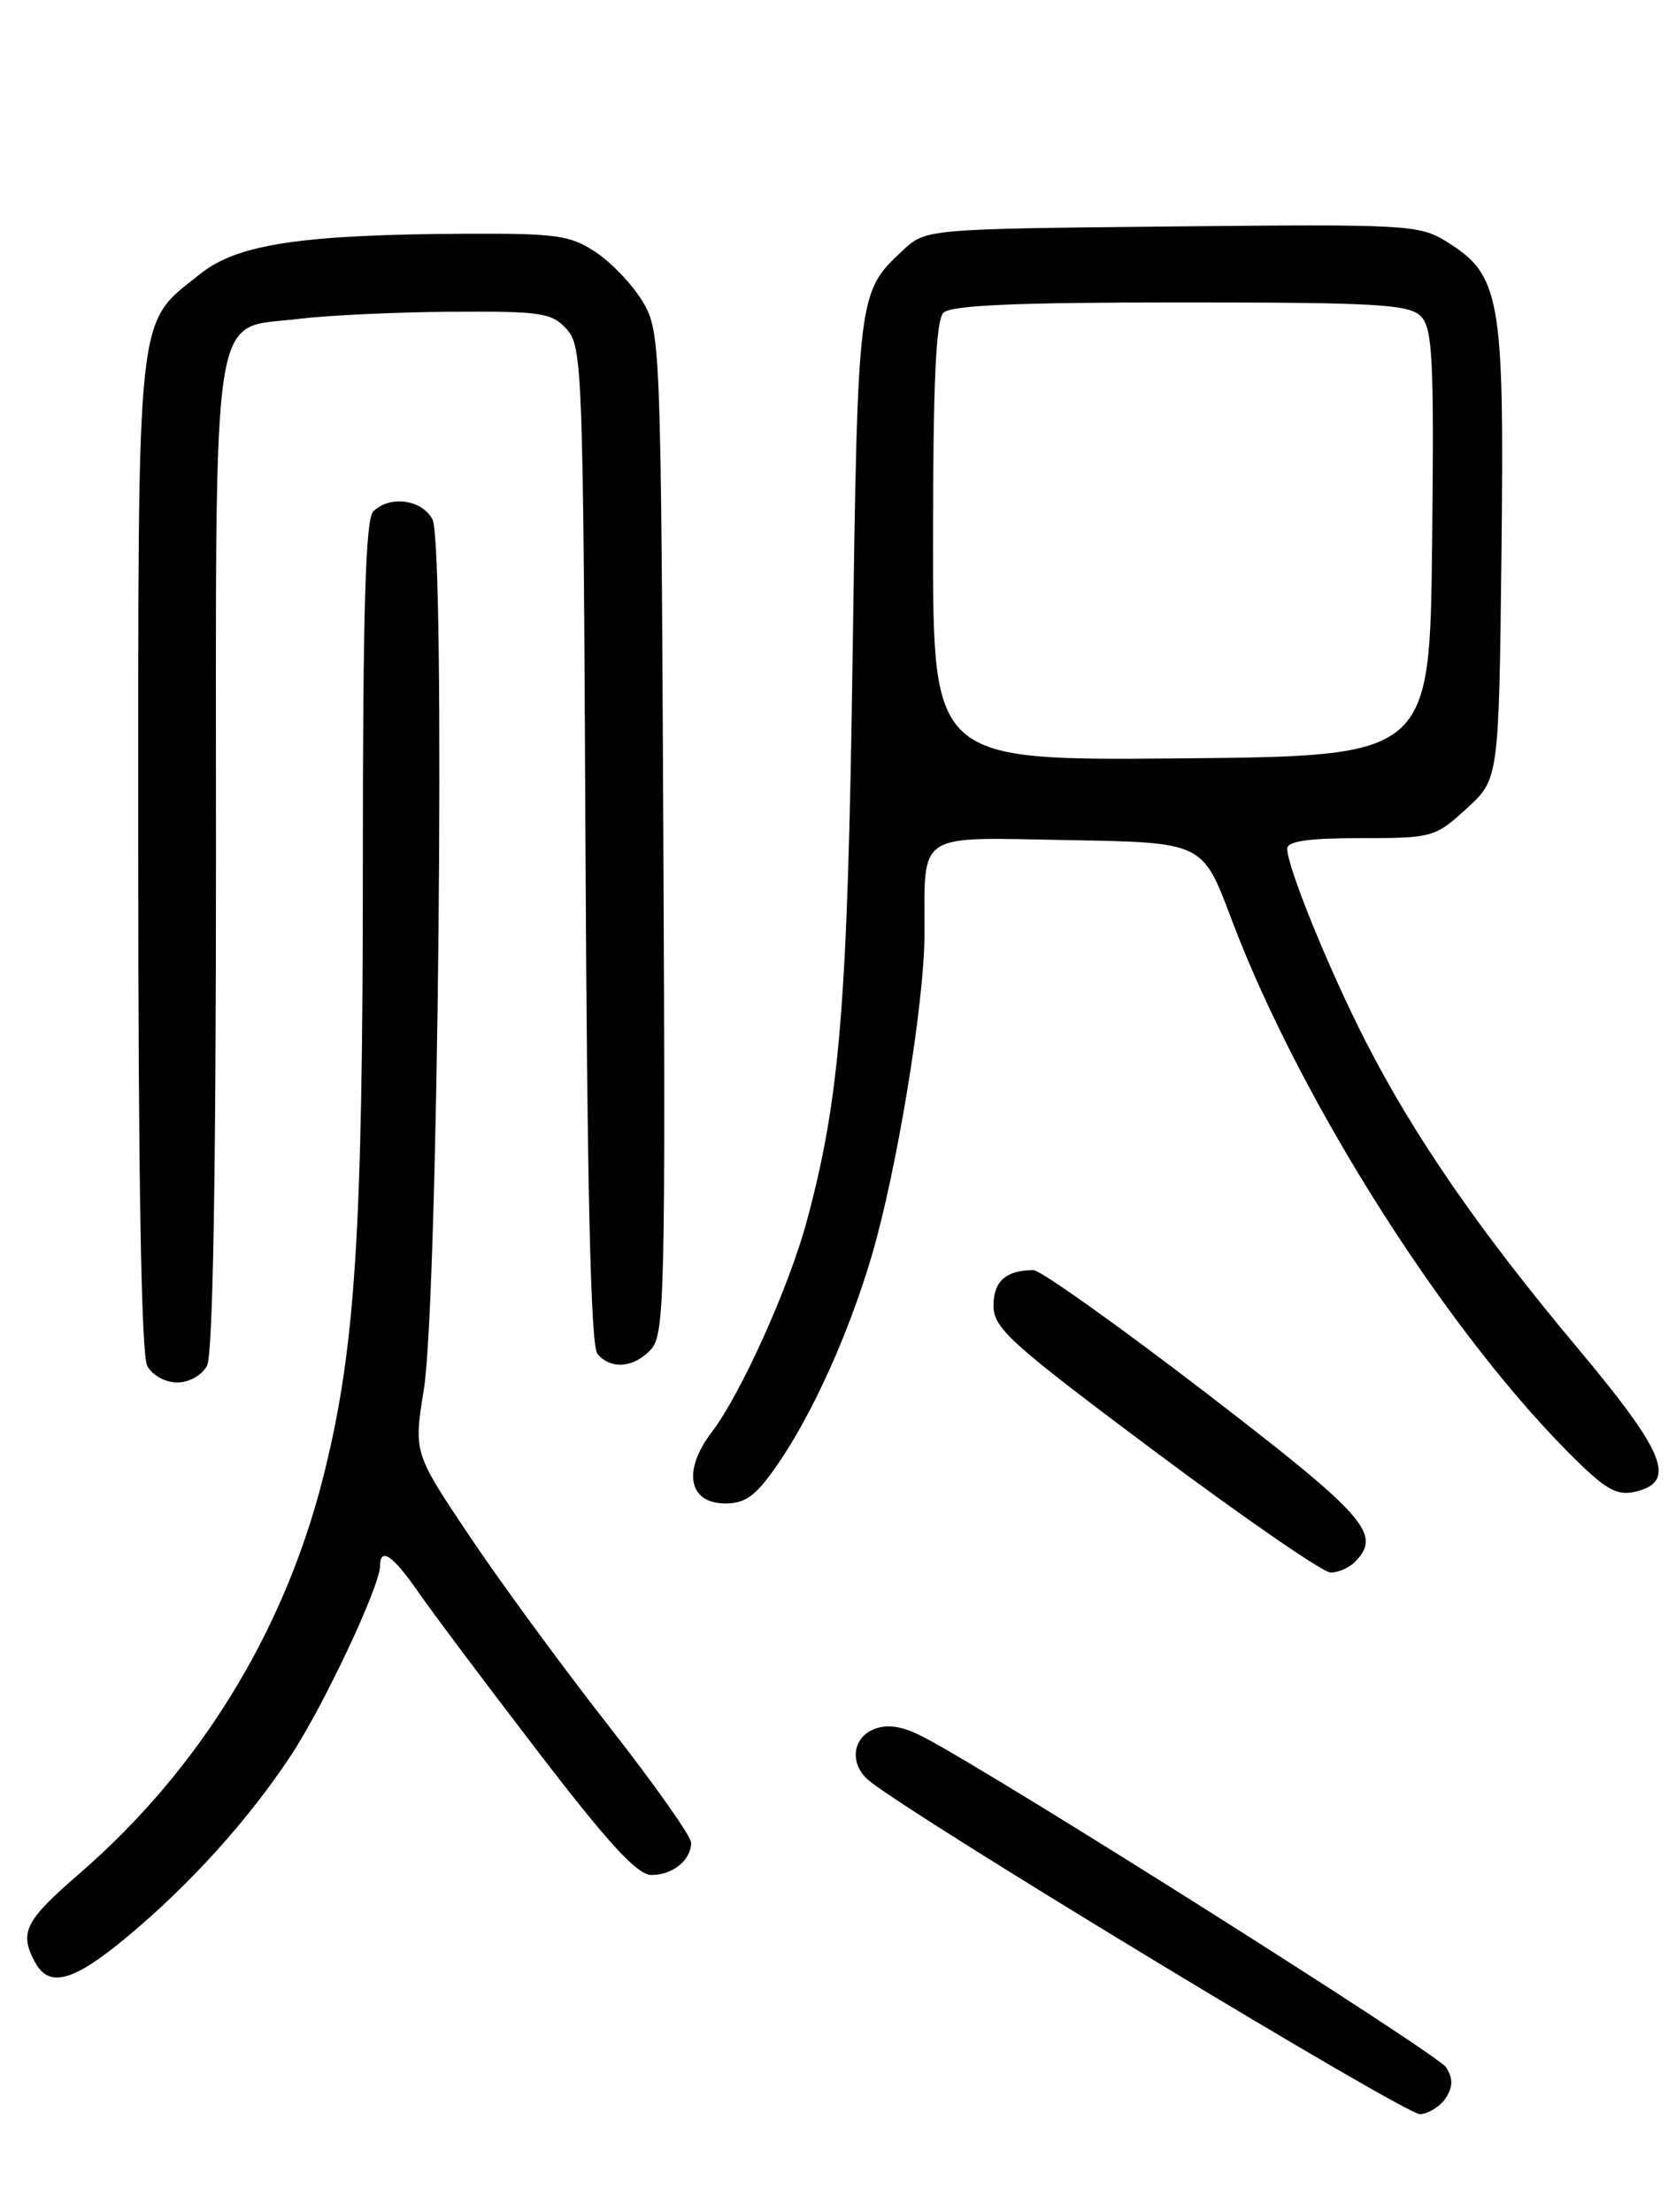 <?xml version="1.0" encoding="UTF-8" standalone="no"?>
<!DOCTYPE svg PUBLIC "-//W3C//DTD SVG 1.1//EN" "http://www.w3.org/Graphics/SVG/1.1/DTD/svg11.dtd" >
<svg xmlns="http://www.w3.org/2000/svg" xmlns:xlink="http://www.w3.org/1999/xlink" version="1.1" viewBox="0 0 194 256">
 <g >
 <path fill="currentColor"
d=" M 167.39 242.75 C 168.19 241.48 168.19 240.52 167.39 239.26 C 166.42 237.72 115.78 205.70 107.00 201.09 C 104.55 199.80 102.83 199.50 101.25 200.09 C 98.64 201.07 98.29 204.16 100.57 206.06 C 105.55 210.19 162.82 244.86 164.40 244.69 C 165.44 244.59 166.79 243.71 167.39 242.75 Z  M 14.71 224.16 C 21.96 218.13 28.67 210.71 33.60 203.28 C 37.39 197.58 43.96 183.63 43.99 181.25 C 44.01 178.99 45.45 179.98 48.43 184.27 C 50.04 186.60 56.28 194.91 62.29 202.75 C 70.47 213.41 73.77 217.00 75.41 217.00 C 77.88 217.00 80.00 215.27 80.00 213.26 C 80.00 212.53 75.69 206.43 70.43 199.71 C 65.17 193.00 57.94 183.14 54.37 177.81 C 47.88 168.13 47.88 168.13 49.06 160.81 C 50.73 150.55 51.59 62.97 50.06 60.11 C 48.82 57.79 45.10 57.30 43.20 59.20 C 42.31 60.09 42.00 70.54 42.00 100.03 C 42.00 142.83 41.13 156.26 37.40 171.00 C 32.88 188.89 23.06 204.84 9.18 216.85 C 2.88 222.30 2.20 223.65 4.04 227.07 C 5.67 230.12 8.46 229.37 14.71 224.16 Z  M 156.80 180.80 C 160.03 177.57 158.22 175.52 139.55 161.17 C 129.40 153.38 120.44 147.00 119.63 147.00 C 116.44 147.00 115.00 148.28 115.00 151.12 C 115.00 153.72 116.94 155.47 133.72 168.01 C 144.02 175.70 153.16 182.00 154.02 182.00 C 154.89 182.00 156.14 181.46 156.80 180.80 Z  M 90.04 169.44 C 94.06 163.59 98.22 154.39 100.87 145.45 C 103.78 135.66 107.00 116.12 107.01 108.15 C 107.04 96.12 105.84 96.91 123.72 97.23 C 139.20 97.50 139.20 97.50 142.48 106.21 C 150.56 127.72 168.05 155.08 182.84 169.38 C 186.10 172.53 187.33 173.13 189.42 172.61 C 194.11 171.43 192.71 168.06 182.48 155.86 C 171.27 142.48 163.70 131.52 158.09 120.55 C 153.85 112.26 149.00 100.35 149.00 98.23 C 149.00 97.35 151.45 97.00 157.51 97.00 C 165.81 97.00 166.12 96.91 169.76 93.58 C 173.50 90.16 173.50 90.16 173.80 63.85 C 174.13 34.36 173.68 31.82 167.40 27.94 C 164.28 26.01 162.78 25.93 135.64 26.21 C 107.16 26.50 107.16 26.50 104.48 29.00 C 99.30 33.85 99.29 33.90 98.69 76.00 C 98.12 116.26 97.23 127.15 93.35 141.46 C 91.27 149.09 85.75 161.33 82.39 165.74 C 78.97 170.22 79.69 174.00 83.97 174.00 C 86.33 174.00 87.52 173.10 90.04 169.44 Z  M 23.96 158.07 C 24.64 156.80 25.00 136.52 25.00 99.18 C 25.00 33.39 24.26 38.19 34.61 36.90 C 37.85 36.50 45.72 36.13 52.10 36.08 C 62.67 36.01 63.86 36.19 65.60 38.10 C 67.41 40.11 67.51 42.78 67.77 97.78 C 67.96 137.75 68.38 155.76 69.15 156.68 C 70.70 158.55 73.40 158.32 75.38 156.14 C 76.92 154.43 77.04 149.52 76.78 96.39 C 76.51 40.06 76.44 38.41 74.45 35.00 C 73.32 33.08 70.89 30.49 69.05 29.25 C 66.04 27.23 64.53 27.01 54.10 27.05 C 34.88 27.14 27.50 28.25 23.19 31.69 C 15.68 37.69 16.00 34.71 16.00 98.82 C 16.00 136.42 16.36 156.80 17.04 158.07 C 17.62 159.16 19.12 160.00 20.50 160.00 C 21.88 160.00 23.38 159.16 23.96 158.07 Z  M 108.00 62.72 C 108.00 44.36 108.33 37.07 109.20 36.20 C 110.07 35.33 117.56 35.00 136.63 35.00 C 159.26 35.00 163.08 35.22 164.45 36.59 C 165.83 37.97 166.00 41.40 165.77 62.84 C 165.50 87.50 165.50 87.50 136.75 87.77 C 108.00 88.03 108.00 88.03 108.00 62.72 Z "/>
</g>
</svg>